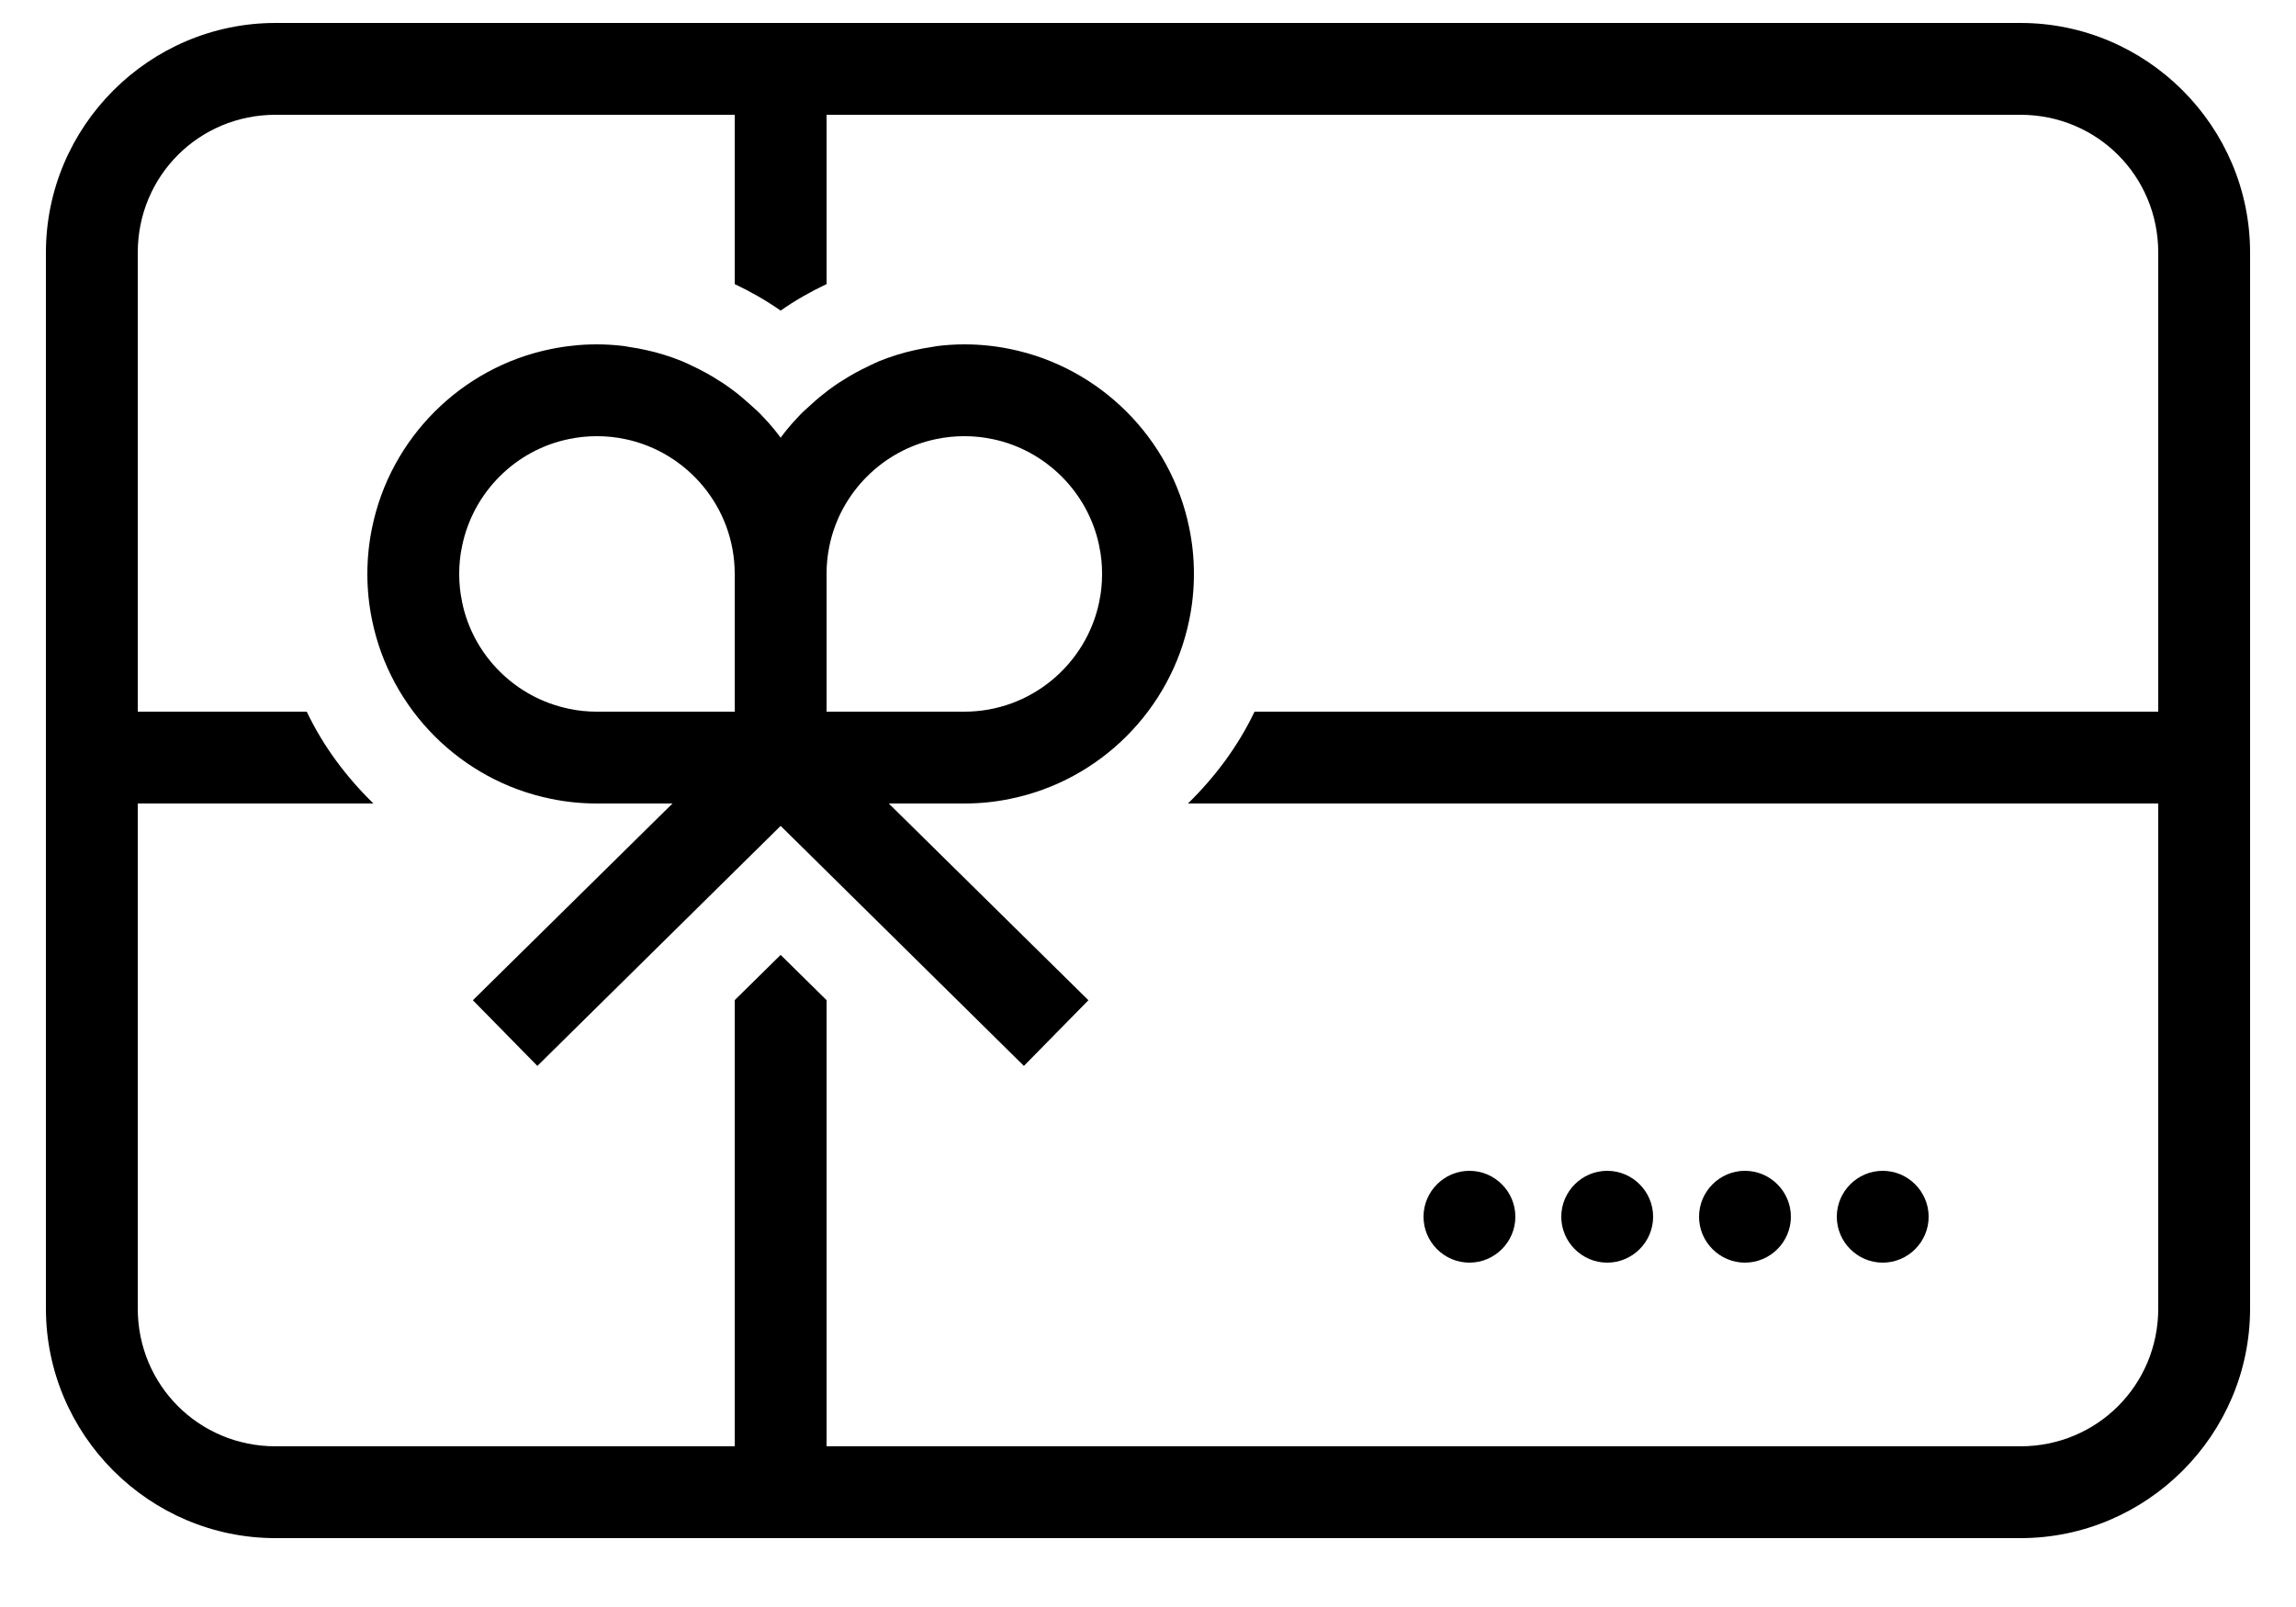 <svg viewBox="0 0 20 14" fill="none" xmlns="http://www.w3.org/2000/svg">
<path d="M2.4 0.2C1.3 0.2 0.4 1.1 0.4 2.2V11.4C0.4 12.5 1.3 13.4 2.4 13.4H17.6C18.7 13.4 19.6 12.5 19.6 11.4V2.2C19.6 1.1 18.7 0.2 17.6 0.2H2.4ZM2.4 1H6.4V2.475C6.539 2.541 6.673 2.617 6.8 2.706C6.926 2.617 7.061 2.541 7.2 2.475V1H17.6C18.267 1 18.8 1.533 18.8 2.2V6.2H10.928C10.784 6.502 10.584 6.769 10.348 7H18.8V11.4C18.8 12.067 18.267 12.6 17.6 12.6H7.2V8.713L6.8 8.319L6.4 8.713V12.6H2.4C1.733 12.6 1.2 12.067 1.2 11.4V7H3.253C3.016 6.769 2.816 6.502 2.672 6.2H1.2V2.2C1.2 1.533 1.733 1 2.4 1ZM5.2 3C5.131 3 5.062 3.003 4.995 3.011C4.93 3.017 4.862 3.028 4.798 3.041C4.017 3.2 3.4 3.817 3.241 4.598C3.214 4.728 3.2 4.863 3.2 5C3.2 5.138 3.214 5.272 3.241 5.402C3.4 6.183 4.017 6.8 4.798 6.959C4.928 6.986 5.062 7 5.2 7H5.858L4.119 8.714L4.681 9.286L6.8 7.195L8.919 9.286L9.481 8.714L7.742 7H8.4C8.537 7 8.672 6.986 8.801 6.959C9.583 6.8 10.2 6.181 10.359 5.402C10.386 5.272 10.4 5.138 10.4 5C10.4 4.863 10.386 4.728 10.359 4.598C10.2 3.817 9.581 3.2 8.801 3.041C8.672 3.014 8.537 3 8.4 3C8.322 3 8.247 3.005 8.17 3.014C8.153 3.016 8.136 3.02 8.117 3.023C8.067 3.03 8.019 3.039 7.97 3.05C7.864 3.073 7.762 3.105 7.662 3.145C7.631 3.158 7.6 3.173 7.569 3.188C7.491 3.225 7.414 3.266 7.342 3.313C7.295 3.341 7.251 3.372 7.208 3.405C7.159 3.442 7.112 3.481 7.067 3.523C7.025 3.559 6.984 3.597 6.947 3.638C6.895 3.692 6.845 3.752 6.8 3.813C6.755 3.752 6.705 3.692 6.653 3.638C6.616 3.597 6.575 3.559 6.533 3.523C6.487 3.481 6.441 3.442 6.392 3.405C6.348 3.372 6.305 3.341 6.258 3.313C6.186 3.266 6.109 3.225 6.031 3.188C6 3.173 5.969 3.158 5.937 3.145C5.837 3.105 5.736 3.073 5.63 3.05C5.581 3.039 5.533 3.03 5.483 3.023C5.464 3.02 5.447 3.016 5.43 3.014C5.353 3.005 5.278 3 5.2 3ZM5.2 3.8C5.283 3.8 5.364 3.808 5.442 3.825C5.442 3.825 5.442 3.823 5.444 3.825C5.989 3.938 6.4 4.422 6.4 5V6.2H5.2C5.117 6.2 5.036 6.192 4.958 6.175C4.491 6.08 4.12 5.711 4.025 5.244C4.023 5.242 4.025 5.242 4.025 5.242C4.008 5.164 4 5.083 4 5C4 4.917 4.008 4.836 4.025 4.758C4.12 4.291 4.489 3.92 4.956 3.825C5.036 3.808 5.117 3.8 5.2 3.8ZM8.4 3.8C8.483 3.8 8.564 3.808 8.642 3.825C8.642 3.825 8.642 3.823 8.644 3.825C9.109 3.92 9.48 4.291 9.575 4.756C9.576 4.758 9.575 4.758 9.575 4.758C9.592 4.836 9.6 4.917 9.6 5C9.6 5.083 9.592 5.164 9.575 5.242C9.575 5.242 9.576 5.242 9.575 5.244C9.462 5.789 8.978 6.2 8.4 6.2H7.2V5C7.2 4.917 7.208 4.836 7.225 4.756C7.32 4.291 7.691 3.92 8.156 3.825C8.236 3.808 8.317 3.8 8.4 3.8ZM12.8 10.2C12.58 10.2 12.4 10.38 12.4 10.6C12.4 10.82 12.58 11 12.8 11C13.02 11 13.2 10.82 13.2 10.6C13.2 10.38 13.02 10.2 12.8 10.2ZM14 10.2C13.78 10.2 13.6 10.38 13.6 10.6C13.6 10.82 13.78 11 14 11C14.22 11 14.4 10.82 14.4 10.6C14.4 10.38 14.22 10.2 14 10.2ZM15.2 10.2C14.98 10.2 14.8 10.38 14.8 10.6C14.8 10.82 14.98 11 15.2 11C15.42 11 15.6 10.82 15.6 10.6C15.6 10.38 15.42 10.2 15.2 10.2ZM16.4 10.2C16.18 10.2 16 10.38 16 10.6C16 10.82 16.18 11 16.4 11C16.62 11 16.8 10.82 16.8 10.6C16.8 10.38 16.62 10.2 16.4 10.2Z" fill="currentColor"/>
</svg>
